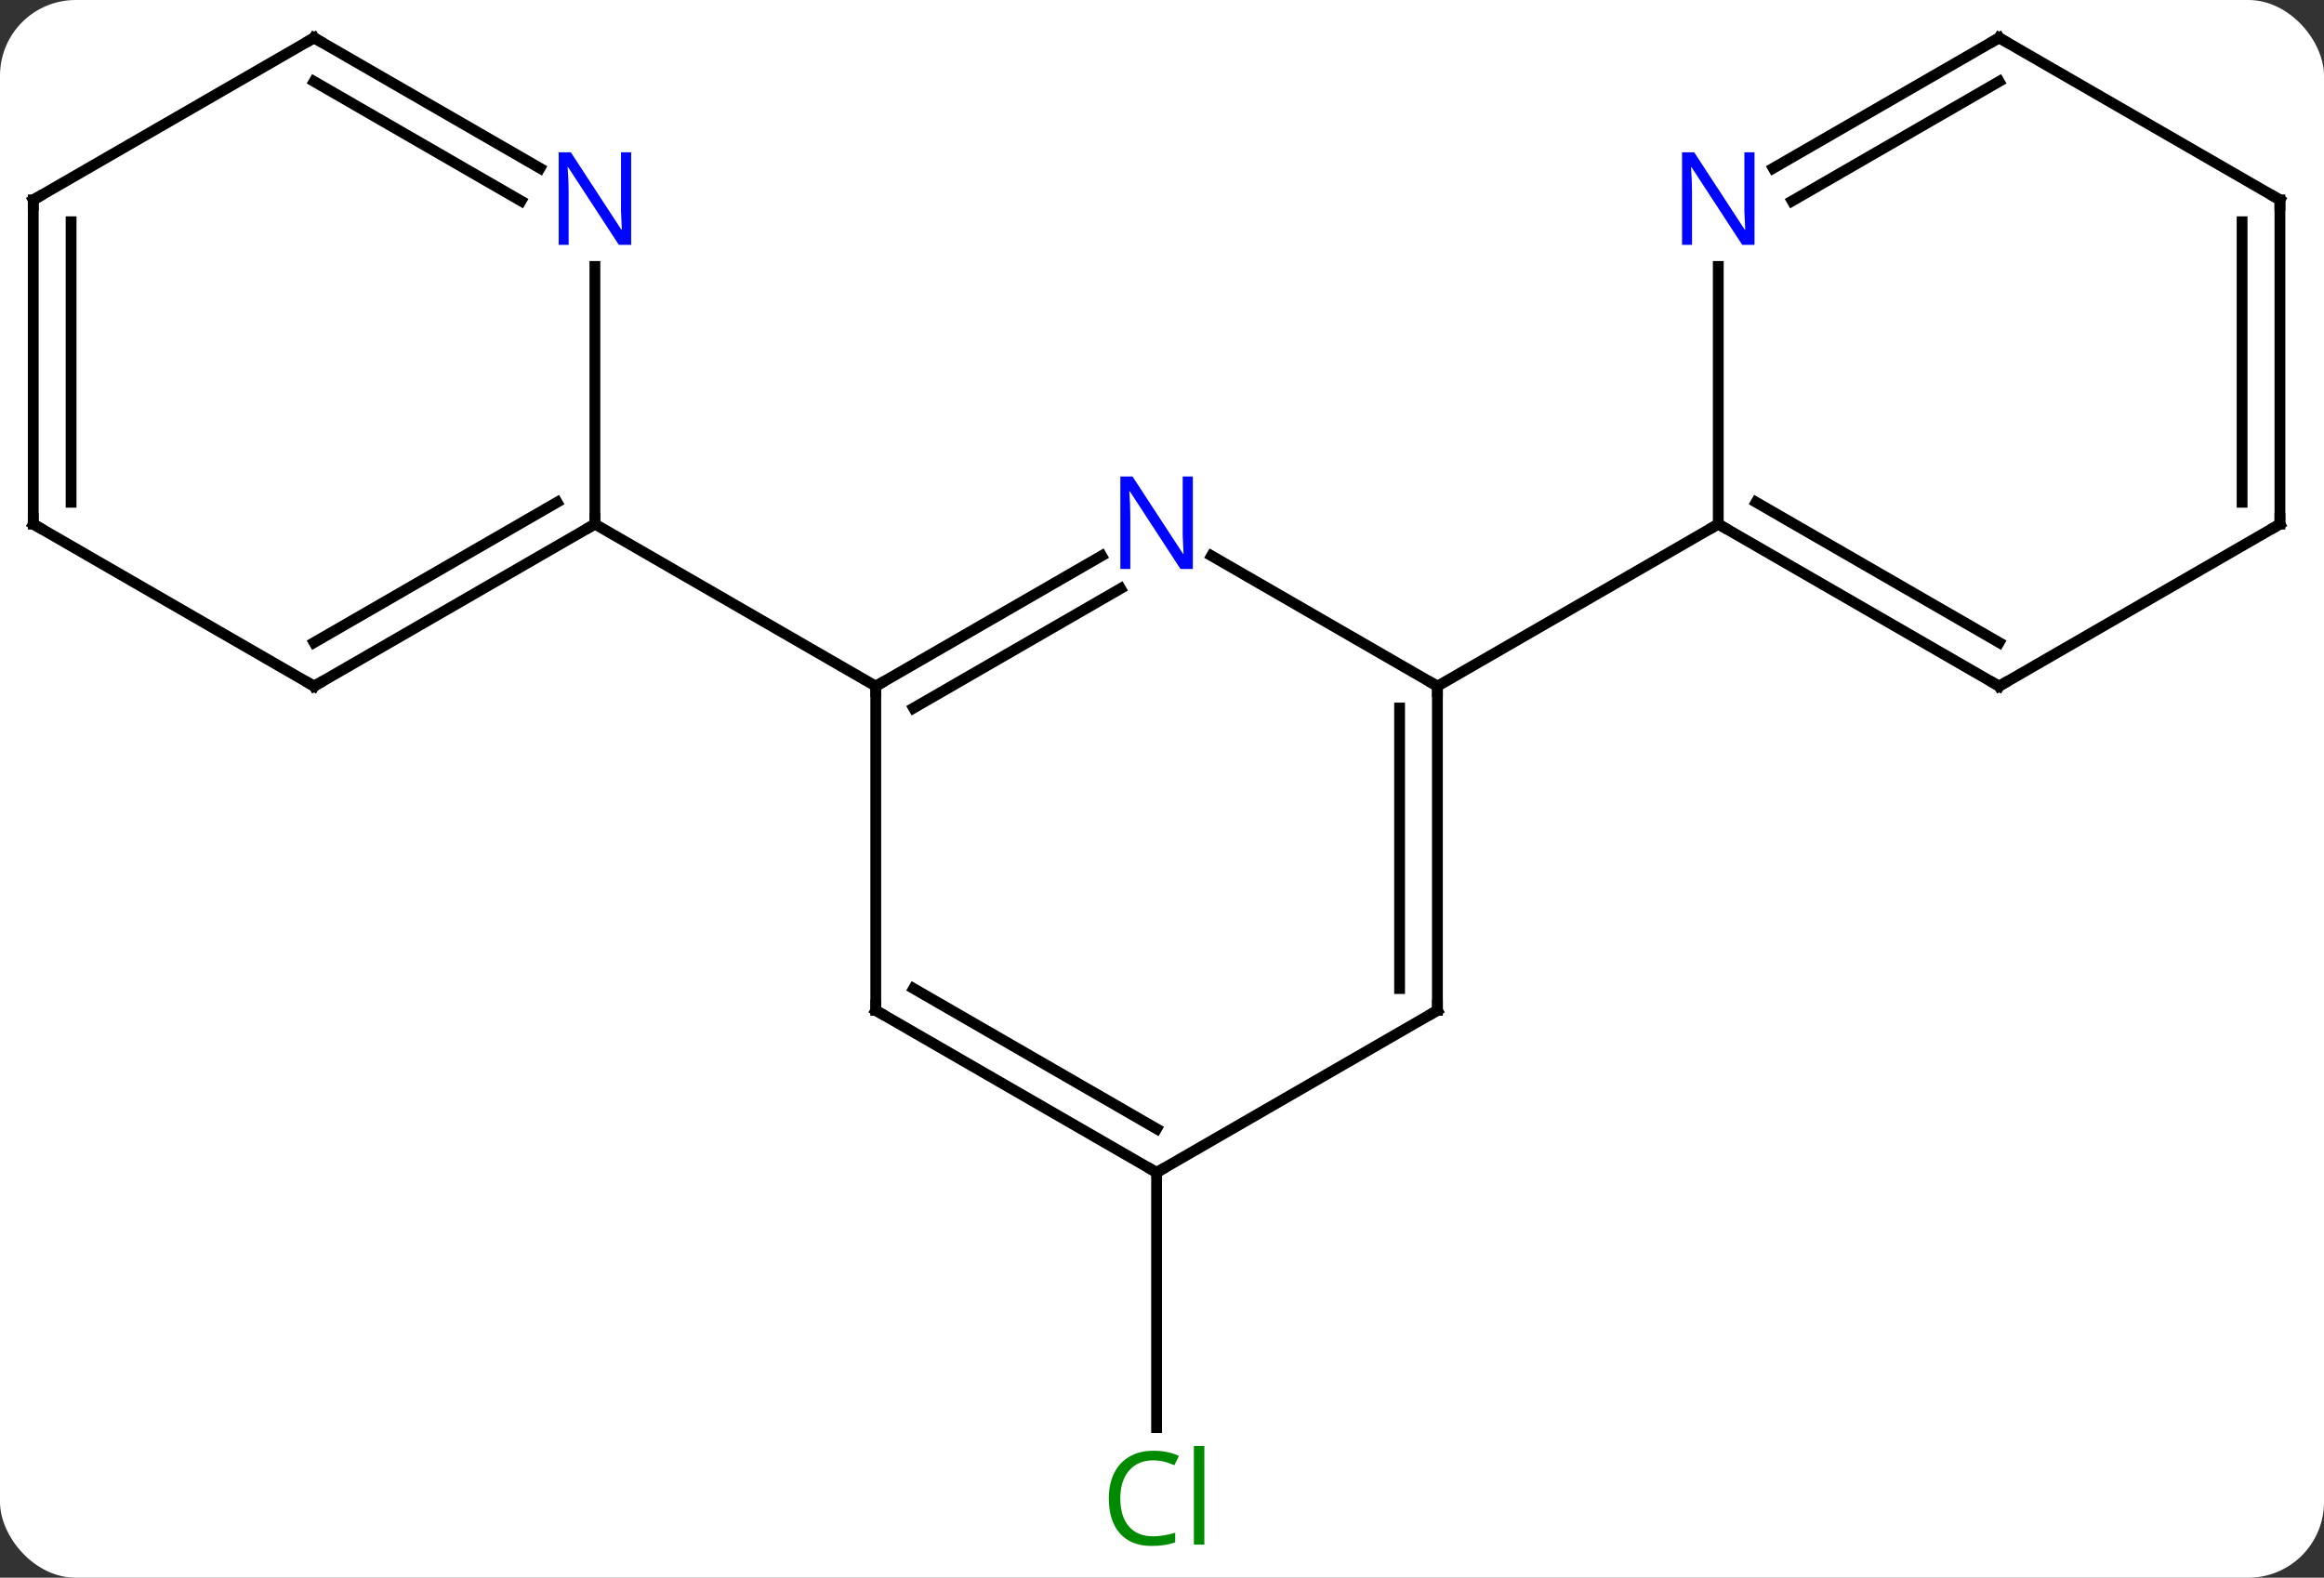 <svg width="215" viewBox="0 0 215 146" style="fill-opacity:1; color-rendering:auto; color-interpolation:auto; text-rendering:auto; stroke:black; stroke-linecap:square; stroke-miterlimit:10; shape-rendering:auto; stroke-opacity:1; fill:black; stroke-dasharray:none; font-weight:normal; stroke-width:1; font-family:'Open Sans'; font-style:normal; stroke-linejoin:miter; font-size:12; stroke-dashoffset:0; image-rendering:auto;" height="146" class="cas-substance-image" xmlns:xlink="http://www.w3.org/1999/xlink" xmlns="http://www.w3.org/2000/svg"><rect x="0" y="0" width="215" height="146" fill="#333333" stroke="none"/><svg class="cas-substance-single-component"><rect y="0" x="0" width="215" stroke="none" ry="7" rx="7" height="146" fill="white" class="cas-substance-group"/><svg y="0" x="0" width="215" viewBox="0 0 215 146" style="fill:black;" height="146" class="cas-substance-single-component-image"><svg><g><g transform="translate(107,71)" style="text-rendering:geometricPrecision; color-rendering:optimizeQuality; color-interpolation:linearRGB; stroke-linecap:butt; image-rendering:optimizeQuality;"><line y2="37.5" y1="61.114" x2="0" x1="0" style="fill:none;"/><line y2="-19.565" y1="-7.5" x2="5.084" x1="25.98" style="fill:none;"/><line y2="22.5" y1="-7.5" x2="25.98" x1="25.98" style="fill:none;"/><line y2="20.479" y1="-5.479" x2="22.48" x1="22.48" style="fill:none;"/><line y2="-22.5" y1="-7.5" x2="51.963" x1="25.98" style="fill:none;"/><line y2="-7.5" y1="-19.565" x2="-25.98" x1="-5.084" style="fill:none;"/><line y2="-5.479" y1="-16.534" x2="-22.48" x1="-3.334" style="fill:none;"/><line y2="37.5" y1="22.5" x2="0" x1="25.98" style="fill:none;"/><line y2="22.5" y1="-7.5" x2="-25.98" x1="-25.98" style="fill:none;"/><line y2="-22.5" y1="-7.5" x2="-51.963" x1="-25.98" style="fill:none;"/><line y2="22.5" y1="37.5" x2="-25.98" x1="0" style="fill:none;"/><line y2="20.479" y1="33.459" x2="-22.48" x1="0" style="fill:none;"/><line y2="-7.5" y1="-22.5" x2="77.943" x1="51.963" style="fill:none;"/><line y2="-11.541" y1="-24.521" x2="77.943" x1="55.463" style="fill:none;"/><line y2="-46.344" y1="-22.5" x2="51.963" x1="51.963" style="fill:none;"/><line y2="-22.5" y1="-7.5" x2="103.923" x1="77.943" style="fill:none;"/><line y2="-67.5" y1="-55.435" x2="77.943" x1="57.047" style="fill:none;"/><line y2="-63.459" y1="-52.404" x2="77.943" x1="58.797" style="fill:none;"/><line y2="-52.5" y1="-22.5" x2="103.923" x1="103.923" style="fill:none;"/><line y2="-50.479" y1="-24.521" x2="100.423" x1="100.423" style="fill:none;"/><line y2="-52.5" y1="-67.5" x2="103.923" x1="77.943" style="fill:none;"/><line y2="-7.5" y1="-22.5" x2="-77.943" x1="-51.963" style="fill:none;"/><line y2="-11.541" y1="-24.521" x2="-77.943" x1="-55.463" style="fill:none;"/><line y2="-46.344" y1="-22.5" x2="-51.963" x1="-51.963" style="fill:none;"/><line y2="-22.5" y1="-7.5" x2="-103.923" x1="-77.943" style="fill:none;"/><line y2="-67.5" y1="-55.435" x2="-77.943" x1="-57.047" style="fill:none;"/><line y2="-63.459" y1="-52.404" x2="-77.943" x1="-58.797" style="fill:none;"/><line y2="-52.5" y1="-22.5" x2="-103.923" x1="-103.923" style="fill:none;"/><line y2="-50.479" y1="-24.521" x2="-100.423" x1="-100.423" style="fill:none;"/><line y2="-52.5" y1="-67.5" x2="-103.923" x1="-77.943" style="fill:none;"/></g><g transform="translate(107,71)" style="fill:rgb(0,138,0); text-rendering:geometricPrecision; color-rendering:optimizeQuality; image-rendering:optimizeQuality; font-family:'Open Sans'; stroke:rgb(0,138,0); color-interpolation:linearRGB;"><path style="stroke:none;" d="M-0.309 64.141 Q-1.715 64.141 -2.535 65.078 Q-3.356 66.016 -3.356 67.656 Q-3.356 69.328 -2.566 70.25 Q-1.777 71.172 -0.324 71.172 Q0.582 71.172 1.723 70.844 L1.723 71.719 Q0.832 72.062 -0.465 72.062 Q-2.356 72.062 -3.387 70.906 Q-4.418 69.75 -4.418 67.641 Q-4.418 66.312 -3.926 65.32 Q-3.434 64.328 -2.496 63.789 Q-1.559 63.25 -0.293 63.25 Q1.051 63.25 2.066 63.734 L1.645 64.594 Q0.66 64.141 -0.309 64.141 ZM4.418 71.938 L3.449 71.938 L3.449 62.812 L4.418 62.812 L4.418 71.938 Z"/></g><g transform="translate(107,71)" style="stroke-linecap:butt; text-rendering:geometricPrecision; color-rendering:optimizeQuality; image-rendering:optimizeQuality; font-family:'Open Sans'; color-interpolation:linearRGB; stroke-miterlimit:5;"><path style="fill:none;" d="M25.98 -7 L25.98 -7.5 L25.547 -7.75"/><path style="fill:rgb(0,5,255); stroke:none;" d="M3.352 -18.344 L2.211 -18.344 L-2.477 -25.531 L-2.523 -25.531 Q-2.43 -24.266 -2.43 -23.219 L-2.43 -18.344 L-3.352 -18.344 L-3.352 -26.906 L-2.227 -26.906 L2.445 -19.75 L2.492 -19.75 Q2.492 -19.906 2.445 -20.766 Q2.398 -21.625 2.414 -22 L2.414 -26.906 L3.352 -26.906 L3.352 -18.344 Z"/><path style="fill:none;" d="M25.98 22 L25.98 22.5 L25.547 22.75"/><path style="fill:none;" d="M-25.547 -7.75 L-25.98 -7.5 L-25.98 -7"/><path style="fill:none;" d="M-0.433 37.25 L0 37.5 L0.433 37.25"/><path style="fill:none;" d="M-25.98 22 L-25.98 22.5 L-25.547 22.75"/><path style="fill:none;" d="M52.396 -22.25 L51.963 -22.5 L51.53 -22.25"/><path style="fill:none;" d="M77.51 -7.75 L77.943 -7.5 L78.376 -7.75"/><path style="fill:rgb(0,5,255); stroke:none;" d="M55.315 -48.344 L54.174 -48.344 L49.486 -55.531 L49.44 -55.531 Q49.533 -54.266 49.533 -53.219 L49.533 -48.344 L48.611 -48.344 L48.611 -56.906 L49.736 -56.906 L54.408 -49.75 L54.455 -49.75 Q54.455 -49.906 54.408 -50.766 Q54.361 -51.625 54.377 -52 L54.377 -56.906 L55.315 -56.906 L55.315 -48.344 Z"/><path style="fill:none;" d="M103.49 -22.25 L103.923 -22.5 L103.923 -23"/><path style="fill:none;" d="M77.51 -67.25 L77.943 -67.5 L78.376 -67.25"/><path style="fill:none;" d="M103.923 -52 L103.923 -52.5 L103.49 -52.75"/><path style="fill:none;" d="M-52.396 -22.25 L-51.963 -22.5 L-51.963 -23"/><path style="fill:none;" d="M-77.51 -7.75 L-77.943 -7.5 L-78.376 -7.75"/><path style="fill:rgb(0,5,255); stroke:none;" d="M-48.611 -48.344 L-49.752 -48.344 L-54.44 -55.531 L-54.486 -55.531 Q-54.393 -54.266 -54.393 -53.219 L-54.393 -48.344 L-55.315 -48.344 L-55.315 -56.906 L-54.19 -56.906 L-49.518 -49.75 L-49.471 -49.75 Q-49.471 -49.906 -49.518 -50.766 Q-49.565 -51.625 -49.549 -52 L-49.549 -56.906 L-48.611 -56.906 L-48.611 -48.344 Z"/><path style="fill:none;" d="M-103.49 -22.25 L-103.923 -22.5 L-103.923 -23"/><path style="fill:none;" d="M-77.51 -67.25 L-77.943 -67.5 L-78.376 -67.25"/><path style="fill:none;" d="M-103.923 -52 L-103.923 -52.5 L-103.49 -52.75"/></g></g></svg></svg></svg></svg>